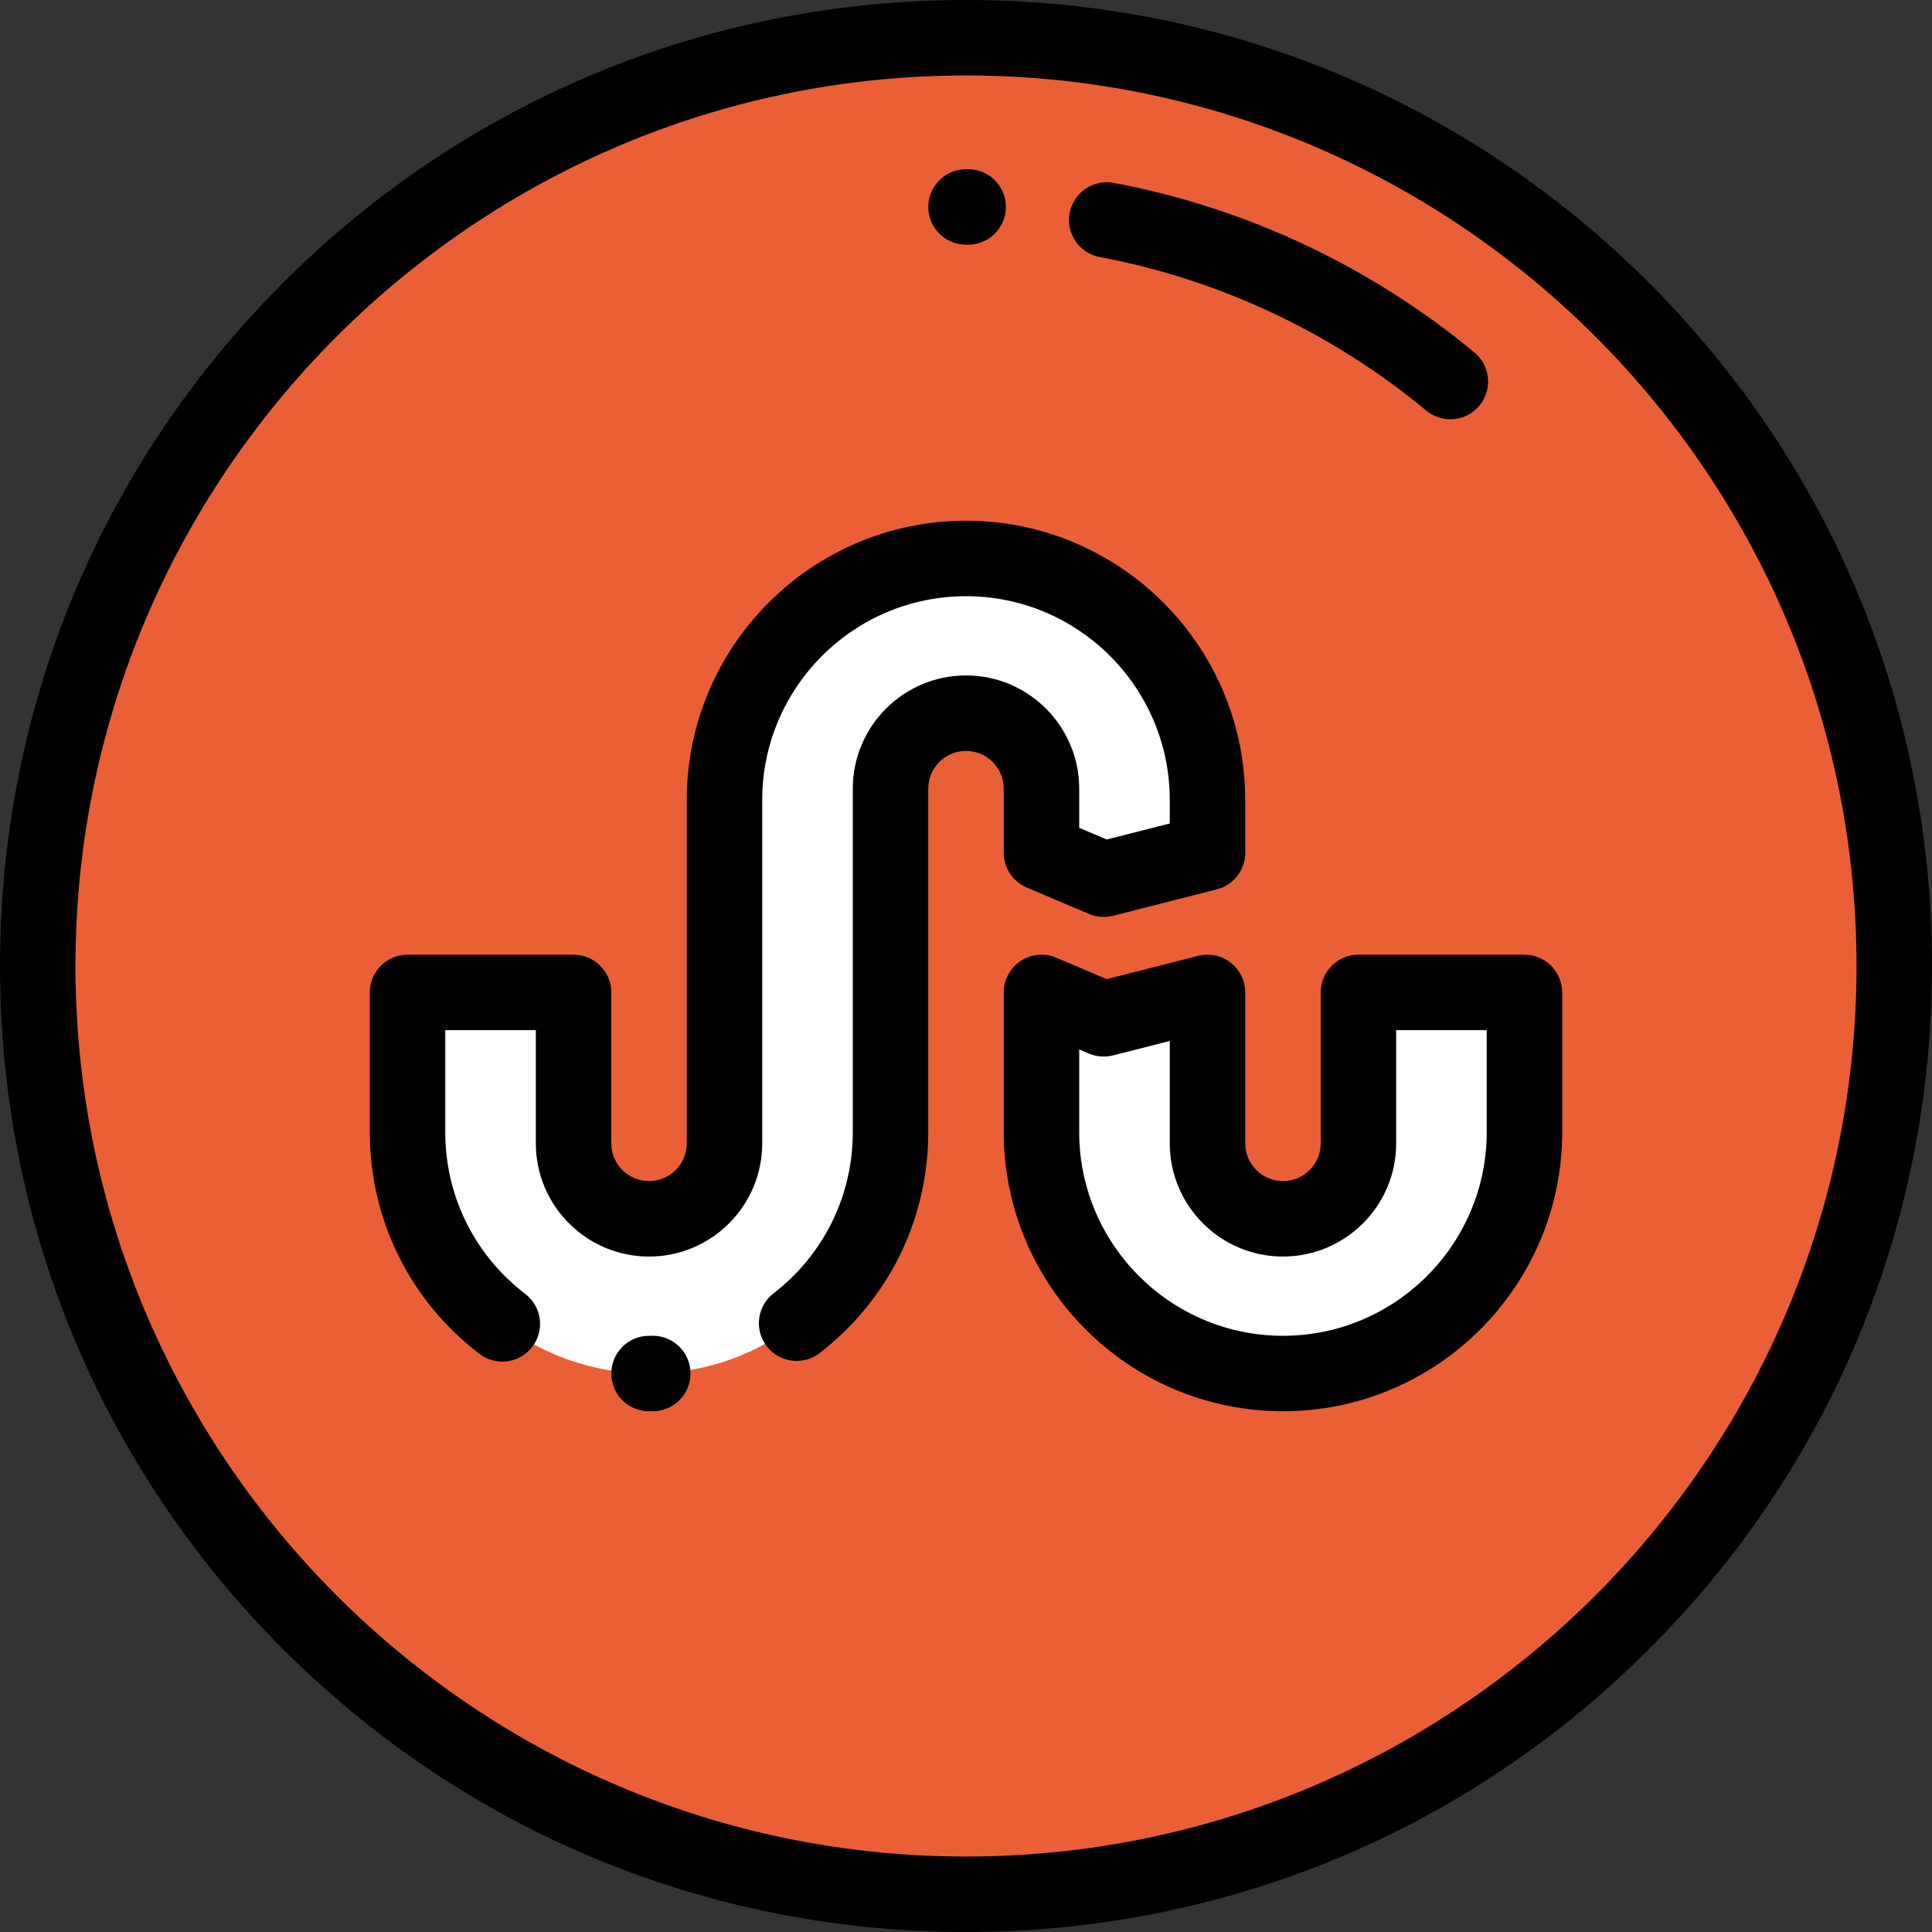 <?xml version="1.0" encoding="iso-8859-1"?>
<!-- Generator: Adobe Illustrator 19.0.0, SVG Export Plug-In . SVG Version: 6.00 Build 0)  -->
<svg version="1.1" id="Capa_1" xmlns="http://www.w3.org/2000/svg" xmlns:xlink="http://www.w3.org/1999/xlink" x="0px" y="0px"
	 viewBox="0 0 512 512" style="enable-background:new 0 0 512 512;" xml:space="preserve">
<rect x="0" y="0" width="512" height="512" fill="#333333" stroke="none"/>
<circle style="fill:#EB5F37;" cx="256" cy="256" r="246"/>
<g>
	<path style="fill:#FFFFFF;" d="M256,148c-35.346,0-64,28.654-64,64v44v47c0,11.046-8.954,20-20,20l0,0c-11.046,0-20-8.954-20-20
		v-40h-44v37c0,35.346,28.654,64,64,64l0,0c35.346,0,64-28.654,64-64v-44v-47c0-11.046,8.954-20,20-20l0,0c11.046,0,20,8.954,20,20
		v17l16.5,7l27.5-7v-14C320,176.654,291.346,148,256,148L256,148z"/>
	<path style="fill:#FFFFFF;" d="M360,263v40c0,11.046-8.954,20-20,20s-20-8.954-20-20v-40l-27.5,7l-16.5-7v37
		c0,35.346,28.654,64,64,64l0,0c35.346,0,64-28.654,64-64v-37H360z"/>
</g>
<path d="M256,512c-68.38,0-132.667-26.629-181.02-74.98C26.629,388.667,0,324.38,0,256S26.629,123.333,74.98,74.981
	C123.333,26.628,187.62,0,256,0s132.667,26.628,181.02,74.981C485.371,123.333,512,187.62,512,256s-26.629,132.667-74.98,181.02
	C388.667,485.371,324.38,512,256,512z M256,20C125.869,20,20,125.869,20,256s105.869,236,236,236s236-105.869,236-236
	S386.131,20,256,20z"/>
<path d="M133.116,360.844c-2.121,0-4.259-0.673-6.073-2.062C108.586,344.647,98,323.223,98,300v-37c0-5.522,4.478-10,10-10h44
	c5.522,0,10,4.478,10,10v40c0,5.514,4.486,10,10,10s10-4.486,10-10v-91c0-40.804,33.196-74,74-74s74,33.196,74,74v14
	c0,4.573-3.102,8.563-7.533,9.691l-27.5,7c-2.12,0.54-4.357,0.369-6.372-0.485l-16.5-7C268.399,233.638,266,230.014,266,226v-17
	c0-5.514-4.486-10-10-10s-10,4.486-10,10v91c0,23.089-10.487,44.438-28.773,58.574c-4.37,3.376-10.651,2.574-14.027-1.795
	c-3.378-4.369-2.574-10.649,1.795-14.027C218.344,332.432,226,316.849,226,300v-91c0-16.542,13.458-30,30-30s30,13.458,30,30v10.38
	l7.301,3.097l16.699-4.25V212c0-29.776-24.225-54-54-54s-54,24.224-54,54v91c0,16.542-13.458,30-30,30s-30-13.458-30-30v-30h-24v27
	c0,16.947,7.729,32.584,21.203,42.903c4.385,3.358,5.217,9.635,1.859,14.02C139.094,359.493,136.122,360.844,133.116,360.844z"/>
<path d="M172,374c-5.522,0-10-4.478-10-10s4.478-10,10-10c0.285,0,0.569-0.003,0.854-0.007c0.05-0.001,0.1-0.001,0.149-0.001
	c5.455,0,9.916,4.381,9.996,9.854c0.081,5.522-4.33,10.064-9.853,10.146C172.765,373.997,172.383,374,172,374z"/>
<path d="M340,374c-40.804,0-74-33.196-74-74v-37c0-3.354,1.683-6.486,4.479-8.338c2.798-1.852,6.338-2.177,9.426-0.868l13.396,5.684
	l24.232-6.168c2.991-0.762,6.165-0.099,8.604,1.796C328.574,257,330,259.913,330,263v40c0,5.514,4.486,10,10,10s10-4.486,10-10v-40
	c0-5.522,4.478-10,10-10h44c5.522,0,10,4.478,10,10v37C414,340.804,380.804,374,340,374z M286,278.105V300c0,29.775,24.225,54,54,54
	s54-24.225,54-54v-27h-24v30c0,16.542-13.458,30-30,30s-30-13.458-30-30v-27.136l-15.033,3.827c-2.12,0.539-4.357,0.369-6.372-0.485
	L286,278.105z"/>
<path d="M256.584,64.845c0,0-0.018,0-0.026,0L256,64.844c-5.522,0-10-4.477-10-10s4.478-10,10-10l0.608,0.001
	c5.522,0.014,9.988,4.502,9.975,10.025C266.569,60.384,262.095,64.845,256.584,64.845z"/>
<path d="M384.354,111.114c-2.249,0-4.513-0.755-6.379-2.304c-24.926-20.68-54.847-34.749-86.527-40.688
	c-5.429-1.017-9.005-6.243-7.987-11.671c1.018-5.429,6.25-9.002,11.671-7.986c35.016,6.563,68.078,22.107,95.613,44.952
	c4.251,3.526,4.838,9.831,1.312,14.082C390.078,109.882,387.227,111.114,384.354,111.114z"/>
<g>
</g>
<g>
</g>
<g>
</g>
<g>
</g>
<g>
</g>
<g>
</g>
<g>
</g>
<g>
</g>
<g>
</g>
<g>
</g>
<g>
</g>
<g>
</g>
<g>
</g>
<g>
</g>
<g>
</g>
</svg>
